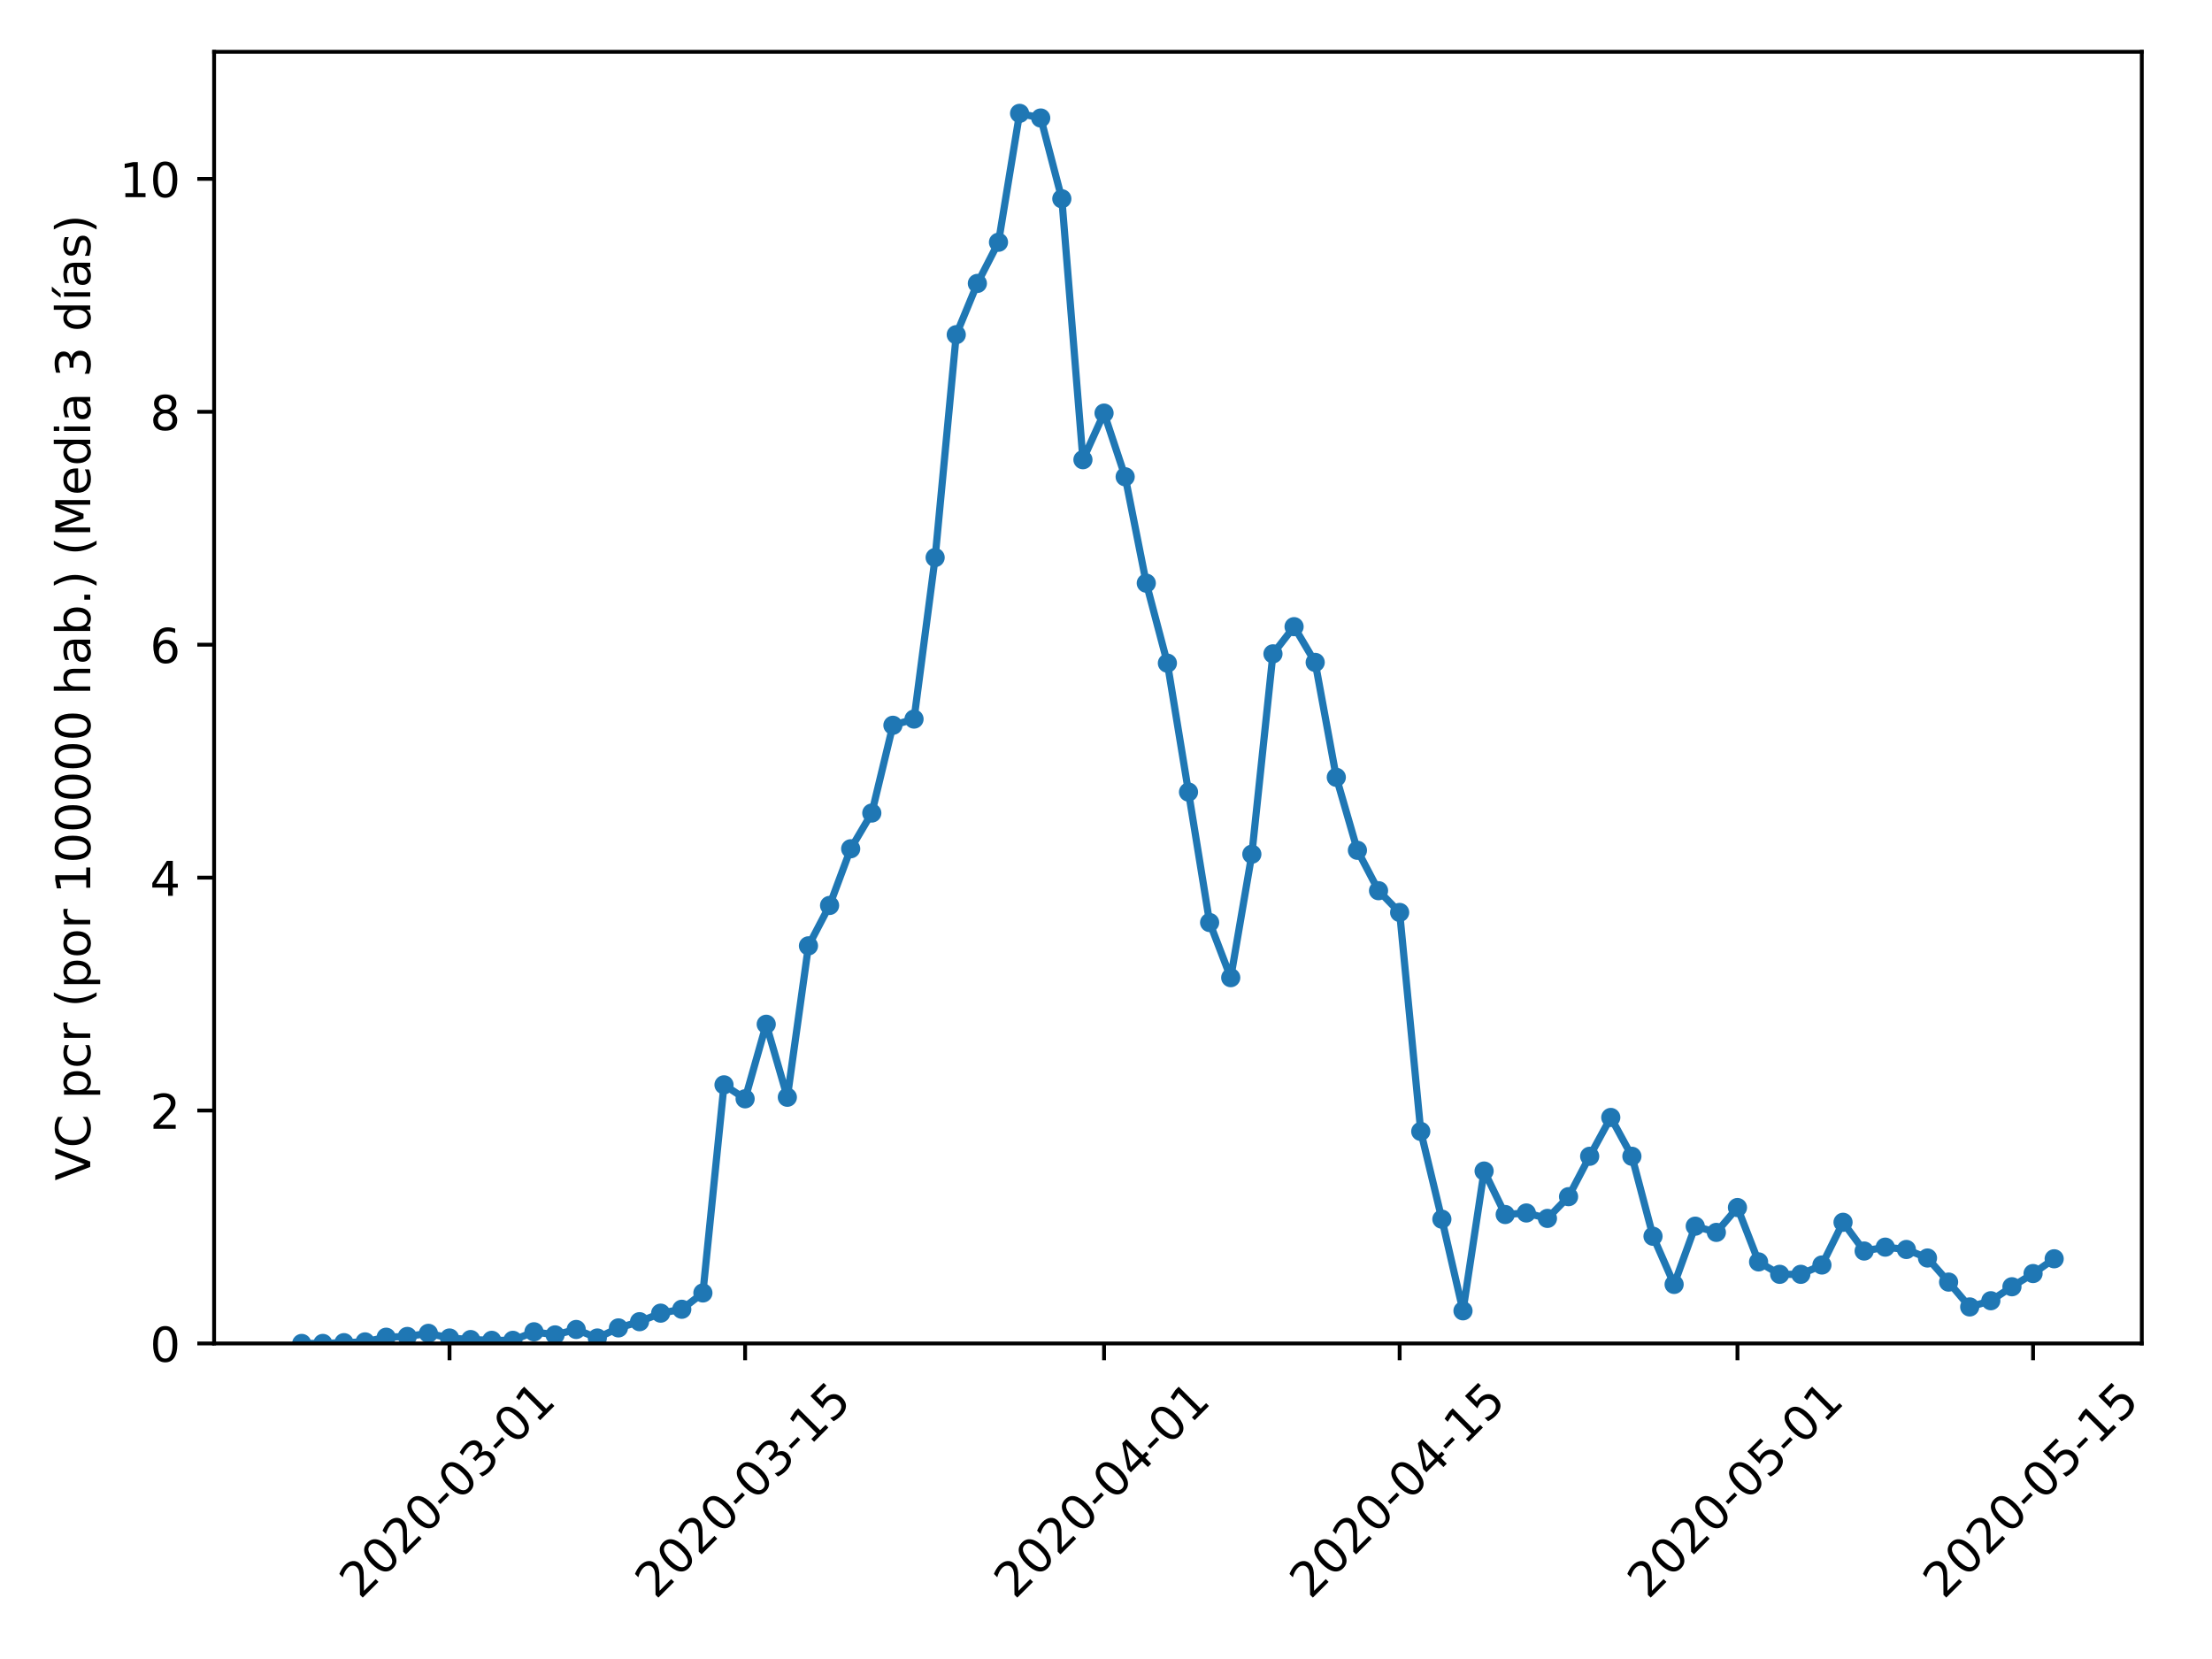<?xml version="1.0" encoding="utf-8" standalone="no"?>
<!DOCTYPE svg PUBLIC "-//W3C//DTD SVG 1.1//EN"
  "http://www.w3.org/Graphics/SVG/1.1/DTD/svg11.dtd">
<!-- Created with matplotlib (https://matplotlib.org/) -->
<svg height="345.6pt" version="1.1" viewBox="0 0 460.8 345.6" width="460.8pt" xmlns="http://www.w3.org/2000/svg" xmlns:xlink="http://www.w3.org/1999/xlink">
 <defs>
  <style type="text/css">
*{stroke-linecap:butt;stroke-linejoin:round;}
  </style>
 </defs>
 <g id="figure_1">
  <g id="patch_1">
   <path d="M 0 345.6 
L 460.8 345.6 
L 460.8 0 
L 0 0 
z
" style="fill:#ffffff;"/>
  </g>
  <g id="axes_1">
   <g id="patch_2">
    <path d="M 44.603 279.863 
L 446.176 279.863 
L 446.176 10.8 
L 44.603 10.8 
z
" style="fill:#ffffff;"/>
   </g>
   <g id="matplotlib.axis_1">
    <g id="xtick_1">
     <g id="line2d_1">
      <defs>
       <path d="M 0 0 
L 0 3.5 
" id="m2bad6f3a89" style="stroke:#000000;stroke-width:0.8;"/>
      </defs>
      <g>
       <use style="stroke:#000000;stroke-width:0.8;" x="93.645" xlink:href="#m2bad6f3a89" y="279.863"/>
      </g>
     </g>
     <g id="text_1">
      <!-- 2020-03-01 -->
      <defs>
       <path d="M 19.188 8.297 
L 53.609 8.297 
L 53.609 0 
L 7.328 0 
L 7.328 8.297 
Q 12.938 14.109 22.625 23.891 
Q 32.328 33.688 34.812 36.531 
Q 39.547 41.844 41.422 45.531 
Q 43.312 49.219 43.312 52.781 
Q 43.312 58.594 39.234 62.25 
Q 35.156 65.922 28.609 65.922 
Q 23.969 65.922 18.812 64.312 
Q 13.672 62.703 7.812 59.422 
L 7.812 69.391 
Q 13.766 71.781 18.938 73 
Q 24.125 74.219 28.422 74.219 
Q 39.75 74.219 46.484 68.547 
Q 53.219 62.891 53.219 53.422 
Q 53.219 48.922 51.531 44.891 
Q 49.859 40.875 45.406 35.406 
Q 44.188 33.984 37.641 27.219 
Q 31.109 20.453 19.188 8.297 
z
" id="DejaVuSans-50"/>
       <path d="M 31.781 66.406 
Q 24.172 66.406 20.328 58.906 
Q 16.5 51.422 16.5 36.375 
Q 16.5 21.391 20.328 13.891 
Q 24.172 6.391 31.781 6.391 
Q 39.453 6.391 43.281 13.891 
Q 47.125 21.391 47.125 36.375 
Q 47.125 51.422 43.281 58.906 
Q 39.453 66.406 31.781 66.406 
z
M 31.781 74.219 
Q 44.047 74.219 50.516 64.516 
Q 56.984 54.828 56.984 36.375 
Q 56.984 17.969 50.516 8.266 
Q 44.047 -1.422 31.781 -1.422 
Q 19.531 -1.422 13.062 8.266 
Q 6.594 17.969 6.594 36.375 
Q 6.594 54.828 13.062 64.516 
Q 19.531 74.219 31.781 74.219 
z
" id="DejaVuSans-48"/>
       <path d="M 4.891 31.391 
L 31.203 31.391 
L 31.203 23.391 
L 4.891 23.391 
z
" id="DejaVuSans-45"/>
       <path d="M 40.578 39.312 
Q 47.656 37.797 51.625 33 
Q 55.609 28.219 55.609 21.188 
Q 55.609 10.406 48.188 4.484 
Q 40.766 -1.422 27.094 -1.422 
Q 22.516 -1.422 17.656 -0.516 
Q 12.797 0.391 7.625 2.203 
L 7.625 11.719 
Q 11.719 9.328 16.594 8.109 
Q 21.484 6.891 26.812 6.891 
Q 36.078 6.891 40.938 10.547 
Q 45.797 14.203 45.797 21.188 
Q 45.797 27.641 41.281 31.266 
Q 36.766 34.906 28.719 34.906 
L 20.219 34.906 
L 20.219 43.016 
L 29.109 43.016 
Q 36.375 43.016 40.234 45.922 
Q 44.094 48.828 44.094 54.297 
Q 44.094 59.906 40.109 62.906 
Q 36.141 65.922 28.719 65.922 
Q 24.656 65.922 20.016 65.031 
Q 15.375 64.156 9.812 62.312 
L 9.812 71.094 
Q 15.438 72.656 20.344 73.438 
Q 25.25 74.219 29.594 74.219 
Q 40.828 74.219 47.359 69.109 
Q 53.906 64.016 53.906 55.328 
Q 53.906 49.266 50.438 45.094 
Q 46.969 40.922 40.578 39.312 
z
" id="DejaVuSans-51"/>
       <path d="M 12.406 8.297 
L 28.516 8.297 
L 28.516 63.922 
L 10.984 60.406 
L 10.984 69.391 
L 28.422 72.906 
L 38.281 72.906 
L 38.281 8.297 
L 54.391 8.297 
L 54.391 0 
L 12.406 0 
z
" id="DejaVuSans-49"/>
      </defs>
      <g transform="translate(75.049 333.329)rotate(-45)scale(0.1 -0.1)">
       <use xlink:href="#DejaVuSans-50"/>
       <use x="63.623" xlink:href="#DejaVuSans-48"/>
       <use x="127.246" xlink:href="#DejaVuSans-50"/>
       <use x="190.869" xlink:href="#DejaVuSans-48"/>
       <use x="254.492" xlink:href="#DejaVuSans-45"/>
       <use x="290.576" xlink:href="#DejaVuSans-48"/>
       <use x="354.199" xlink:href="#DejaVuSans-51"/>
       <use x="417.822" xlink:href="#DejaVuSans-45"/>
       <use x="453.906" xlink:href="#DejaVuSans-48"/>
       <use x="517.529" xlink:href="#DejaVuSans-49"/>
      </g>
     </g>
    </g>
    <g id="xtick_2">
     <g id="line2d_2">
      <g>
       <use style="stroke:#000000;stroke-width:0.8;" x="155.222" xlink:href="#m2bad6f3a89" y="279.863"/>
      </g>
     </g>
     <g id="text_2">
      <!-- 2020-03-15 -->
      <defs>
       <path d="M 10.797 72.906 
L 49.516 72.906 
L 49.516 64.594 
L 19.828 64.594 
L 19.828 46.734 
Q 21.969 47.469 24.109 47.828 
Q 26.266 48.188 28.422 48.188 
Q 40.625 48.188 47.75 41.5 
Q 54.891 34.812 54.891 23.391 
Q 54.891 11.625 47.562 5.094 
Q 40.234 -1.422 26.906 -1.422 
Q 22.312 -1.422 17.547 -0.641 
Q 12.797 0.141 7.719 1.703 
L 7.719 11.625 
Q 12.109 9.234 16.797 8.062 
Q 21.484 6.891 26.703 6.891 
Q 35.156 6.891 40.078 11.328 
Q 45.016 15.766 45.016 23.391 
Q 45.016 31 40.078 35.438 
Q 35.156 39.891 26.703 39.891 
Q 22.75 39.891 18.812 39.016 
Q 14.891 38.141 10.797 36.281 
z
" id="DejaVuSans-53"/>
      </defs>
      <g transform="translate(136.627 333.329)rotate(-45)scale(0.1 -0.1)">
       <use xlink:href="#DejaVuSans-50"/>
       <use x="63.623" xlink:href="#DejaVuSans-48"/>
       <use x="127.246" xlink:href="#DejaVuSans-50"/>
       <use x="190.869" xlink:href="#DejaVuSans-48"/>
       <use x="254.492" xlink:href="#DejaVuSans-45"/>
       <use x="290.576" xlink:href="#DejaVuSans-48"/>
       <use x="354.199" xlink:href="#DejaVuSans-51"/>
       <use x="417.822" xlink:href="#DejaVuSans-45"/>
       <use x="453.906" xlink:href="#DejaVuSans-49"/>
       <use x="517.529" xlink:href="#DejaVuSans-53"/>
      </g>
     </g>
    </g>
    <g id="xtick_3">
     <g id="line2d_3">
      <g>
       <use style="stroke:#000000;stroke-width:0.8;" x="229.995" xlink:href="#m2bad6f3a89" y="279.863"/>
      </g>
     </g>
     <g id="text_3">
      <!-- 2020-04-01 -->
      <defs>
       <path d="M 37.797 64.312 
L 12.891 25.391 
L 37.797 25.391 
z
M 35.203 72.906 
L 47.609 72.906 
L 47.609 25.391 
L 58.016 25.391 
L 58.016 17.188 
L 47.609 17.188 
L 47.609 0 
L 37.797 0 
L 37.797 17.188 
L 4.891 17.188 
L 4.891 26.703 
z
" id="DejaVuSans-52"/>
      </defs>
      <g transform="translate(211.399 333.329)rotate(-45)scale(0.1 -0.1)">
       <use xlink:href="#DejaVuSans-50"/>
       <use x="63.623" xlink:href="#DejaVuSans-48"/>
       <use x="127.246" xlink:href="#DejaVuSans-50"/>
       <use x="190.869" xlink:href="#DejaVuSans-48"/>
       <use x="254.492" xlink:href="#DejaVuSans-45"/>
       <use x="290.576" xlink:href="#DejaVuSans-48"/>
       <use x="354.199" xlink:href="#DejaVuSans-52"/>
       <use x="417.822" xlink:href="#DejaVuSans-45"/>
       <use x="453.906" xlink:href="#DejaVuSans-48"/>
       <use x="517.529" xlink:href="#DejaVuSans-49"/>
      </g>
     </g>
    </g>
    <g id="xtick_4">
     <g id="line2d_4">
      <g>
       <use style="stroke:#000000;stroke-width:0.8;" x="291.572" xlink:href="#m2bad6f3a89" y="279.863"/>
      </g>
     </g>
     <g id="text_4">
      <!-- 2020-04-15 -->
      <g transform="translate(272.977 333.329)rotate(-45)scale(0.1 -0.1)">
       <use xlink:href="#DejaVuSans-50"/>
       <use x="63.623" xlink:href="#DejaVuSans-48"/>
       <use x="127.246" xlink:href="#DejaVuSans-50"/>
       <use x="190.869" xlink:href="#DejaVuSans-48"/>
       <use x="254.492" xlink:href="#DejaVuSans-45"/>
       <use x="290.576" xlink:href="#DejaVuSans-48"/>
       <use x="354.199" xlink:href="#DejaVuSans-52"/>
       <use x="417.822" xlink:href="#DejaVuSans-45"/>
       <use x="453.906" xlink:href="#DejaVuSans-49"/>
       <use x="517.529" xlink:href="#DejaVuSans-53"/>
      </g>
     </g>
    </g>
    <g id="xtick_5">
     <g id="line2d_5">
      <g>
       <use style="stroke:#000000;stroke-width:0.8;" x="361.946" xlink:href="#m2bad6f3a89" y="279.863"/>
      </g>
     </g>
     <g id="text_5">
      <!-- 2020-05-01 -->
      <g transform="translate(343.351 333.329)rotate(-45)scale(0.1 -0.1)">
       <use xlink:href="#DejaVuSans-50"/>
       <use x="63.623" xlink:href="#DejaVuSans-48"/>
       <use x="127.246" xlink:href="#DejaVuSans-50"/>
       <use x="190.869" xlink:href="#DejaVuSans-48"/>
       <use x="254.492" xlink:href="#DejaVuSans-45"/>
       <use x="290.576" xlink:href="#DejaVuSans-48"/>
       <use x="354.199" xlink:href="#DejaVuSans-53"/>
       <use x="417.822" xlink:href="#DejaVuSans-45"/>
       <use x="453.906" xlink:href="#DejaVuSans-48"/>
       <use x="517.529" xlink:href="#DejaVuSans-49"/>
      </g>
     </g>
    </g>
    <g id="xtick_6">
     <g id="line2d_6">
      <g>
       <use style="stroke:#000000;stroke-width:0.8;" x="423.524" xlink:href="#m2bad6f3a89" y="279.863"/>
      </g>
     </g>
     <g id="text_6">
      <!-- 2020-05-15 -->
      <g transform="translate(404.928 333.329)rotate(-45)scale(0.1 -0.1)">
       <use xlink:href="#DejaVuSans-50"/>
       <use x="63.623" xlink:href="#DejaVuSans-48"/>
       <use x="127.246" xlink:href="#DejaVuSans-50"/>
       <use x="190.869" xlink:href="#DejaVuSans-48"/>
       <use x="254.492" xlink:href="#DejaVuSans-45"/>
       <use x="290.576" xlink:href="#DejaVuSans-48"/>
       <use x="354.199" xlink:href="#DejaVuSans-53"/>
       <use x="417.822" xlink:href="#DejaVuSans-45"/>
       <use x="453.906" xlink:href="#DejaVuSans-49"/>
       <use x="517.529" xlink:href="#DejaVuSans-53"/>
      </g>
     </g>
    </g>
   </g>
   <g id="matplotlib.axis_2">
    <g id="ytick_1">
     <g id="line2d_7">
      <defs>
       <path d="M 0 0 
L -3.5 0 
" id="mca175dd76b" style="stroke:#000000;stroke-width:0.8;"/>
      </defs>
      <g>
       <use style="stroke:#000000;stroke-width:0.8;" x="44.603" xlink:href="#mca175dd76b" y="279.863"/>
      </g>
     </g>
     <g id="text_7">
      <!-- 0 -->
      <g transform="translate(31.241 283.662)scale(0.1 -0.1)">
       <use xlink:href="#DejaVuSans-48"/>
      </g>
     </g>
    </g>
    <g id="ytick_2">
     <g id="line2d_8">
      <g>
       <use style="stroke:#000000;stroke-width:0.8;" x="44.603" xlink:href="#mca175dd76b" y="231.343"/>
      </g>
     </g>
     <g id="text_8">
      <!-- 2 -->
      <g transform="translate(31.241 235.142)scale(0.1 -0.1)">
       <use xlink:href="#DejaVuSans-50"/>
      </g>
     </g>
    </g>
    <g id="ytick_3">
     <g id="line2d_9">
      <g>
       <use style="stroke:#000000;stroke-width:0.8;" x="44.603" xlink:href="#mca175dd76b" y="182.823"/>
      </g>
     </g>
     <g id="text_9">
      <!-- 4 -->
      <g transform="translate(31.241 186.622)scale(0.1 -0.1)">
       <use xlink:href="#DejaVuSans-52"/>
      </g>
     </g>
    </g>
    <g id="ytick_4">
     <g id="line2d_10">
      <g>
       <use style="stroke:#000000;stroke-width:0.8;" x="44.603" xlink:href="#mca175dd76b" y="134.303"/>
      </g>
     </g>
     <g id="text_10">
      <!-- 6 -->
      <defs>
       <path d="M 33.016 40.375 
Q 26.375 40.375 22.484 35.828 
Q 18.609 31.297 18.609 23.391 
Q 18.609 15.531 22.484 10.953 
Q 26.375 6.391 33.016 6.391 
Q 39.656 6.391 43.531 10.953 
Q 47.406 15.531 47.406 23.391 
Q 47.406 31.297 43.531 35.828 
Q 39.656 40.375 33.016 40.375 
z
M 52.594 71.297 
L 52.594 62.312 
Q 48.875 64.062 45.094 64.984 
Q 41.312 65.922 37.594 65.922 
Q 27.828 65.922 22.672 59.328 
Q 17.531 52.734 16.797 39.406 
Q 19.672 43.656 24.016 45.922 
Q 28.375 48.188 33.594 48.188 
Q 44.578 48.188 50.953 41.516 
Q 57.328 34.859 57.328 23.391 
Q 57.328 12.156 50.688 5.359 
Q 44.047 -1.422 33.016 -1.422 
Q 20.359 -1.422 13.672 8.266 
Q 6.984 17.969 6.984 36.375 
Q 6.984 53.656 15.188 63.938 
Q 23.391 74.219 37.203 74.219 
Q 40.922 74.219 44.703 73.484 
Q 48.484 72.75 52.594 71.297 
z
" id="DejaVuSans-54"/>
      </defs>
      <g transform="translate(31.241 138.103)scale(0.1 -0.1)">
       <use xlink:href="#DejaVuSans-54"/>
      </g>
     </g>
    </g>
    <g id="ytick_5">
     <g id="line2d_11">
      <g>
       <use style="stroke:#000000;stroke-width:0.8;" x="44.603" xlink:href="#mca175dd76b" y="85.784"/>
      </g>
     </g>
     <g id="text_11">
      <!-- 8 -->
      <defs>
       <path d="M 31.781 34.625 
Q 24.75 34.625 20.719 30.859 
Q 16.703 27.094 16.703 20.516 
Q 16.703 13.922 20.719 10.156 
Q 24.75 6.391 31.781 6.391 
Q 38.812 6.391 42.859 10.172 
Q 46.922 13.969 46.922 20.516 
Q 46.922 27.094 42.891 30.859 
Q 38.875 34.625 31.781 34.625 
z
M 21.922 38.812 
Q 15.578 40.375 12.031 44.719 
Q 8.5 49.078 8.5 55.328 
Q 8.5 64.062 14.719 69.141 
Q 20.953 74.219 31.781 74.219 
Q 42.672 74.219 48.875 69.141 
Q 55.078 64.062 55.078 55.328 
Q 55.078 49.078 51.531 44.719 
Q 48 40.375 41.703 38.812 
Q 48.828 37.156 52.797 32.312 
Q 56.781 27.484 56.781 20.516 
Q 56.781 9.906 50.312 4.234 
Q 43.844 -1.422 31.781 -1.422 
Q 19.734 -1.422 13.25 4.234 
Q 6.781 9.906 6.781 20.516 
Q 6.781 27.484 10.781 32.312 
Q 14.797 37.156 21.922 38.812 
z
M 18.312 54.391 
Q 18.312 48.734 21.844 45.562 
Q 25.391 42.391 31.781 42.391 
Q 38.141 42.391 41.719 45.562 
Q 45.312 48.734 45.312 54.391 
Q 45.312 60.062 41.719 63.234 
Q 38.141 66.406 31.781 66.406 
Q 25.391 66.406 21.844 63.234 
Q 18.312 60.062 18.312 54.391 
z
" id="DejaVuSans-56"/>
      </defs>
      <g transform="translate(31.241 89.583)scale(0.1 -0.1)">
       <use xlink:href="#DejaVuSans-56"/>
      </g>
     </g>
    </g>
    <g id="ytick_6">
     <g id="line2d_12">
      <g>
       <use style="stroke:#000000;stroke-width:0.8;" x="44.603" xlink:href="#mca175dd76b" y="37.264"/>
      </g>
     </g>
     <g id="text_12">
      <!-- 10 -->
      <g transform="translate(24.878 41.063)scale(0.1 -0.1)">
       <use xlink:href="#DejaVuSans-49"/>
       <use x="63.623" xlink:href="#DejaVuSans-48"/>
      </g>
     </g>
    </g>
    <g id="text_13">
     <!-- VC pcr (por 100000 hab.) (Media 3 días) -->
     <defs>
      <path d="M 28.609 0 
L 0.781 72.906 
L 11.078 72.906 
L 34.188 11.531 
L 57.328 72.906 
L 67.578 72.906 
L 39.797 0 
z
" id="DejaVuSans-86"/>
      <path d="M 64.406 67.281 
L 64.406 56.891 
Q 59.422 61.531 53.781 63.812 
Q 48.141 66.109 41.797 66.109 
Q 29.297 66.109 22.656 58.469 
Q 16.016 50.828 16.016 36.375 
Q 16.016 21.969 22.656 14.328 
Q 29.297 6.688 41.797 6.688 
Q 48.141 6.688 53.781 8.984 
Q 59.422 11.281 64.406 15.922 
L 64.406 5.609 
Q 59.234 2.094 53.438 0.328 
Q 47.656 -1.422 41.219 -1.422 
Q 24.656 -1.422 15.125 8.703 
Q 5.609 18.844 5.609 36.375 
Q 5.609 53.953 15.125 64.078 
Q 24.656 74.219 41.219 74.219 
Q 47.75 74.219 53.531 72.484 
Q 59.328 70.75 64.406 67.281 
z
" id="DejaVuSans-67"/>
      <path id="DejaVuSans-32"/>
      <path d="M 18.109 8.203 
L 18.109 -20.797 
L 9.078 -20.797 
L 9.078 54.688 
L 18.109 54.688 
L 18.109 46.391 
Q 20.953 51.266 25.266 53.625 
Q 29.594 56 35.594 56 
Q 45.562 56 51.781 48.094 
Q 58.016 40.188 58.016 27.297 
Q 58.016 14.406 51.781 6.484 
Q 45.562 -1.422 35.594 -1.422 
Q 29.594 -1.422 25.266 0.953 
Q 20.953 3.328 18.109 8.203 
z
M 48.688 27.297 
Q 48.688 37.203 44.609 42.844 
Q 40.531 48.484 33.406 48.484 
Q 26.266 48.484 22.188 42.844 
Q 18.109 37.203 18.109 27.297 
Q 18.109 17.391 22.188 11.75 
Q 26.266 6.109 33.406 6.109 
Q 40.531 6.109 44.609 11.75 
Q 48.688 17.391 48.688 27.297 
z
" id="DejaVuSans-112"/>
      <path d="M 48.781 52.594 
L 48.781 44.188 
Q 44.969 46.297 41.141 47.344 
Q 37.312 48.391 33.406 48.391 
Q 24.656 48.391 19.812 42.844 
Q 14.984 37.312 14.984 27.297 
Q 14.984 17.281 19.812 11.734 
Q 24.656 6.203 33.406 6.203 
Q 37.312 6.203 41.141 7.25 
Q 44.969 8.297 48.781 10.406 
L 48.781 2.094 
Q 45.016 0.344 40.984 -0.531 
Q 36.969 -1.422 32.422 -1.422 
Q 20.062 -1.422 12.781 6.344 
Q 5.516 14.109 5.516 27.297 
Q 5.516 40.672 12.859 48.328 
Q 20.219 56 33.016 56 
Q 37.156 56 41.109 55.141 
Q 45.062 54.297 48.781 52.594 
z
" id="DejaVuSans-99"/>
      <path d="M 41.109 46.297 
Q 39.594 47.172 37.812 47.578 
Q 36.031 48 33.891 48 
Q 26.266 48 22.188 43.047 
Q 18.109 38.094 18.109 28.812 
L 18.109 0 
L 9.078 0 
L 9.078 54.688 
L 18.109 54.688 
L 18.109 46.188 
Q 20.953 51.172 25.484 53.578 
Q 30.031 56 36.531 56 
Q 37.453 56 38.578 55.875 
Q 39.703 55.766 41.062 55.516 
z
" id="DejaVuSans-114"/>
      <path d="M 31 75.875 
Q 24.469 64.656 21.281 53.656 
Q 18.109 42.672 18.109 31.391 
Q 18.109 20.125 21.312 9.062 
Q 24.516 -2 31 -13.188 
L 23.188 -13.188 
Q 15.875 -1.703 12.234 9.375 
Q 8.594 20.453 8.594 31.391 
Q 8.594 42.281 12.203 53.312 
Q 15.828 64.359 23.188 75.875 
z
" id="DejaVuSans-40"/>
      <path d="M 30.609 48.391 
Q 23.391 48.391 19.188 42.75 
Q 14.984 37.109 14.984 27.297 
Q 14.984 17.484 19.156 11.844 
Q 23.344 6.203 30.609 6.203 
Q 37.797 6.203 41.984 11.859 
Q 46.188 17.531 46.188 27.297 
Q 46.188 37.016 41.984 42.703 
Q 37.797 48.391 30.609 48.391 
z
M 30.609 56 
Q 42.328 56 49.016 48.375 
Q 55.719 40.766 55.719 27.297 
Q 55.719 13.875 49.016 6.219 
Q 42.328 -1.422 30.609 -1.422 
Q 18.844 -1.422 12.172 6.219 
Q 5.516 13.875 5.516 27.297 
Q 5.516 40.766 12.172 48.375 
Q 18.844 56 30.609 56 
z
" id="DejaVuSans-111"/>
      <path d="M 54.891 33.016 
L 54.891 0 
L 45.906 0 
L 45.906 32.719 
Q 45.906 40.484 42.875 44.328 
Q 39.844 48.188 33.797 48.188 
Q 26.516 48.188 22.312 43.547 
Q 18.109 38.922 18.109 30.906 
L 18.109 0 
L 9.078 0 
L 9.078 75.984 
L 18.109 75.984 
L 18.109 46.188 
Q 21.344 51.125 25.703 53.562 
Q 30.078 56 35.797 56 
Q 45.219 56 50.047 50.172 
Q 54.891 44.344 54.891 33.016 
z
" id="DejaVuSans-104"/>
      <path d="M 34.281 27.484 
Q 23.391 27.484 19.188 25 
Q 14.984 22.516 14.984 16.5 
Q 14.984 11.719 18.141 8.906 
Q 21.297 6.109 26.703 6.109 
Q 34.188 6.109 38.703 11.406 
Q 43.219 16.703 43.219 25.484 
L 43.219 27.484 
z
M 52.203 31.203 
L 52.203 0 
L 43.219 0 
L 43.219 8.297 
Q 40.141 3.328 35.547 0.953 
Q 30.953 -1.422 24.312 -1.422 
Q 15.922 -1.422 10.953 3.297 
Q 6 8.016 6 15.922 
Q 6 25.141 12.172 29.828 
Q 18.359 34.516 30.609 34.516 
L 43.219 34.516 
L 43.219 35.406 
Q 43.219 41.609 39.141 45 
Q 35.062 48.391 27.688 48.391 
Q 23 48.391 18.547 47.266 
Q 14.109 46.141 10.016 43.891 
L 10.016 52.203 
Q 14.938 54.109 19.578 55.047 
Q 24.219 56 28.609 56 
Q 40.484 56 46.344 49.844 
Q 52.203 43.703 52.203 31.203 
z
" id="DejaVuSans-97"/>
      <path d="M 48.688 27.297 
Q 48.688 37.203 44.609 42.844 
Q 40.531 48.484 33.406 48.484 
Q 26.266 48.484 22.188 42.844 
Q 18.109 37.203 18.109 27.297 
Q 18.109 17.391 22.188 11.75 
Q 26.266 6.109 33.406 6.109 
Q 40.531 6.109 44.609 11.75 
Q 48.688 17.391 48.688 27.297 
z
M 18.109 46.391 
Q 20.953 51.266 25.266 53.625 
Q 29.594 56 35.594 56 
Q 45.562 56 51.781 48.094 
Q 58.016 40.188 58.016 27.297 
Q 58.016 14.406 51.781 6.484 
Q 45.562 -1.422 35.594 -1.422 
Q 29.594 -1.422 25.266 0.953 
Q 20.953 3.328 18.109 8.203 
L 18.109 0 
L 9.078 0 
L 9.078 75.984 
L 18.109 75.984 
z
" id="DejaVuSans-98"/>
      <path d="M 10.688 12.406 
L 21 12.406 
L 21 0 
L 10.688 0 
z
" id="DejaVuSans-46"/>
      <path d="M 8.016 75.875 
L 15.828 75.875 
Q 23.141 64.359 26.781 53.312 
Q 30.422 42.281 30.422 31.391 
Q 30.422 20.453 26.781 9.375 
Q 23.141 -1.703 15.828 -13.188 
L 8.016 -13.188 
Q 14.5 -2 17.703 9.062 
Q 20.906 20.125 20.906 31.391 
Q 20.906 42.672 17.703 53.656 
Q 14.5 64.656 8.016 75.875 
z
" id="DejaVuSans-41"/>
      <path d="M 9.812 72.906 
L 24.516 72.906 
L 43.109 23.297 
L 61.812 72.906 
L 76.516 72.906 
L 76.516 0 
L 66.891 0 
L 66.891 64.016 
L 48.094 14.016 
L 38.188 14.016 
L 19.391 64.016 
L 19.391 0 
L 9.812 0 
z
" id="DejaVuSans-77"/>
      <path d="M 56.203 29.594 
L 56.203 25.203 
L 14.891 25.203 
Q 15.484 15.922 20.484 11.062 
Q 25.484 6.203 34.422 6.203 
Q 39.594 6.203 44.453 7.469 
Q 49.312 8.734 54.109 11.281 
L 54.109 2.781 
Q 49.266 0.734 44.188 -0.344 
Q 39.109 -1.422 33.891 -1.422 
Q 20.797 -1.422 13.156 6.188 
Q 5.516 13.812 5.516 26.812 
Q 5.516 40.234 12.766 48.109 
Q 20.016 56 32.328 56 
Q 43.359 56 49.781 48.891 
Q 56.203 41.797 56.203 29.594 
z
M 47.219 32.234 
Q 47.125 39.594 43.094 43.984 
Q 39.062 48.391 32.422 48.391 
Q 24.906 48.391 20.391 44.141 
Q 15.875 39.891 15.188 32.172 
z
" id="DejaVuSans-101"/>
      <path d="M 45.406 46.391 
L 45.406 75.984 
L 54.391 75.984 
L 54.391 0 
L 45.406 0 
L 45.406 8.203 
Q 42.578 3.328 38.25 0.953 
Q 33.938 -1.422 27.875 -1.422 
Q 17.969 -1.422 11.734 6.484 
Q 5.516 14.406 5.516 27.297 
Q 5.516 40.188 11.734 48.094 
Q 17.969 56 27.875 56 
Q 33.938 56 38.25 53.625 
Q 42.578 51.266 45.406 46.391 
z
M 14.797 27.297 
Q 14.797 17.391 18.875 11.75 
Q 22.953 6.109 30.078 6.109 
Q 37.203 6.109 41.297 11.75 
Q 45.406 17.391 45.406 27.297 
Q 45.406 37.203 41.297 42.844 
Q 37.203 48.484 30.078 48.484 
Q 22.953 48.484 18.875 42.844 
Q 14.797 37.203 14.797 27.297 
z
" id="DejaVuSans-100"/>
      <path d="M 9.422 54.688 
L 18.406 54.688 
L 18.406 0 
L 9.422 0 
z
M 9.422 75.984 
L 18.406 75.984 
L 18.406 64.594 
L 9.422 64.594 
z
" id="DejaVuSans-105"/>
      <path d="M 20.656 79.984 
L 30.375 79.984 
L 14.469 61.625 
L 6.984 61.625 
z
M 9.422 54.688 
L 18.406 54.688 
L 18.406 0 
L 9.422 0 
z
M 13.922 56 
z
" id="DejaVuSans-237"/>
      <path d="M 44.281 53.078 
L 44.281 44.578 
Q 40.484 46.531 36.375 47.5 
Q 32.281 48.484 27.875 48.484 
Q 21.188 48.484 17.844 46.438 
Q 14.5 44.391 14.5 40.281 
Q 14.5 37.156 16.891 35.375 
Q 19.281 33.594 26.516 31.984 
L 29.594 31.297 
Q 39.156 29.25 43.188 25.516 
Q 47.219 21.781 47.219 15.094 
Q 47.219 7.469 41.188 3.016 
Q 35.156 -1.422 24.609 -1.422 
Q 20.219 -1.422 15.453 -0.562 
Q 10.688 0.297 5.422 2 
L 5.422 11.281 
Q 10.406 8.688 15.234 7.391 
Q 20.062 6.109 24.812 6.109 
Q 31.156 6.109 34.562 8.281 
Q 37.984 10.453 37.984 14.406 
Q 37.984 18.062 35.516 20.016 
Q 33.062 21.969 24.703 23.781 
L 21.578 24.516 
Q 13.234 26.266 9.516 29.906 
Q 5.812 33.547 5.812 39.891 
Q 5.812 47.609 11.281 51.797 
Q 16.75 56 26.812 56 
Q 31.781 56 36.172 55.266 
Q 40.578 54.547 44.281 53.078 
z
" id="DejaVuSans-115"/>
     </defs>
     <g transform="translate(18.798 245.952)rotate(-90)scale(0.1 -0.1)">
      <use xlink:href="#DejaVuSans-86"/>
      <use x="68.408" xlink:href="#DejaVuSans-67"/>
      <use x="138.232" xlink:href="#DejaVuSans-32"/>
      <use x="170.02" xlink:href="#DejaVuSans-112"/>
      <use x="233.496" xlink:href="#DejaVuSans-99"/>
      <use x="288.477" xlink:href="#DejaVuSans-114"/>
      <use x="329.59" xlink:href="#DejaVuSans-32"/>
      <use x="361.377" xlink:href="#DejaVuSans-40"/>
      <use x="400.391" xlink:href="#DejaVuSans-112"/>
      <use x="463.867" xlink:href="#DejaVuSans-111"/>
      <use x="525.049" xlink:href="#DejaVuSans-114"/>
      <use x="566.162" xlink:href="#DejaVuSans-32"/>
      <use x="597.949" xlink:href="#DejaVuSans-49"/>
      <use x="661.572" xlink:href="#DejaVuSans-48"/>
      <use x="725.195" xlink:href="#DejaVuSans-48"/>
      <use x="788.818" xlink:href="#DejaVuSans-48"/>
      <use x="852.441" xlink:href="#DejaVuSans-48"/>
      <use x="916.064" xlink:href="#DejaVuSans-48"/>
      <use x="979.688" xlink:href="#DejaVuSans-32"/>
      <use x="1011.475" xlink:href="#DejaVuSans-104"/>
      <use x="1074.854" xlink:href="#DejaVuSans-97"/>
      <use x="1136.133" xlink:href="#DejaVuSans-98"/>
      <use x="1199.609" xlink:href="#DejaVuSans-46"/>
      <use x="1231.396" xlink:href="#DejaVuSans-41"/>
      <use x="1270.41" xlink:href="#DejaVuSans-32"/>
      <use x="1302.197" xlink:href="#DejaVuSans-40"/>
      <use x="1341.211" xlink:href="#DejaVuSans-77"/>
      <use x="1427.49" xlink:href="#DejaVuSans-101"/>
      <use x="1489.014" xlink:href="#DejaVuSans-100"/>
      <use x="1552.49" xlink:href="#DejaVuSans-105"/>
      <use x="1580.273" xlink:href="#DejaVuSans-97"/>
      <use x="1641.553" xlink:href="#DejaVuSans-32"/>
      <use x="1673.34" xlink:href="#DejaVuSans-51"/>
      <use x="1736.963" xlink:href="#DejaVuSans-32"/>
      <use x="1768.75" xlink:href="#DejaVuSans-100"/>
      <use x="1832.227" xlink:href="#DejaVuSans-237"/>
      <use x="1860.01" xlink:href="#DejaVuSans-97"/>
      <use x="1921.289" xlink:href="#DejaVuSans-115"/>
      <use x="1973.389" xlink:href="#DejaVuSans-41"/>
     </g>
    </g>
   </g>
   <g id="line2d_13">
    <path clip-path="url(#pd850887def)" d="M 62.856 279.863 
L 67.255 279.863 
L 71.653 279.701 
L 76.052 279.539 
L 80.45 278.568 
L 84.848 278.407 
L 89.247 277.76 
L 93.645 278.73 
L 98.043 279.054 
L 102.442 279.215 
L 106.84 279.215 
L 111.239 277.436 
L 115.637 278.083 
L 120.035 276.951 
L 124.434 278.73 
L 128.832 276.627 
L 133.231 275.333 
L 137.629 273.553 
L 142.027 272.745 
L 146.426 269.347 
L 150.824 225.992 
L 155.222 228.904 
L 159.621 213.373 
L 164.019 228.58 
L 168.418 197.034 
L 172.816 188.622 
L 177.214 176.813 
L 181.613 169.371 
L 186.011 151.09 
L 190.41 149.796 
L 194.808 116.147 
L 199.206 69.718 
L 203.605 59.041 
L 208.003 50.467 
L 212.401 23.613 
L 216.8 24.583 
L 221.198 41.408 
L 225.597 95.764 
L 229.995 86.057 
L 234.393 99.323 
L 238.792 121.486 
L 243.19 138.149 
L 247.589 165.003 
L 251.987 192.181 
L 256.385 203.667 
L 260.784 177.945 
L 265.182 136.207 
L 269.58 130.545 
L 273.979 137.987 
L 278.377 161.929 
L 282.776 177.136 
L 287.174 185.548 
L 291.572 190.078 
L 295.971 235.698 
L 300.369 253.979 
L 304.767 273.068 
L 309.166 243.949 
L 313.564 253.008 
L 317.963 252.685 
L 322.361 253.817 
L 326.759 249.287 
L 331.158 240.875 
L 335.556 232.786 
L 339.955 240.875 
L 344.353 257.538 
L 348.751 267.568 
L 353.15 255.435 
L 357.548 256.729 
L 361.946 251.552 
L 366.345 262.876 
L 370.743 265.465 
L 375.142 265.465 
L 379.54 263.523 
L 383.938 254.626 
L 388.337 260.611 
L 392.735 259.803 
L 397.134 260.288 
L 401.532 262.067 
L 405.93 267.082 
L 410.329 272.259 
L 414.727 270.965 
L 419.125 268.053 
L 423.524 265.303 
L 427.922 262.229 
" style="fill:none;stroke:#1f77b4;stroke-linecap:square;stroke-width:1.5;"/>
    <defs>
     <path d="M 0 1.5 
C 0.398 1.5 0.779 1.342 1.061 1.061 
C 1.342 0.779 1.5 0.398 1.5 0 
C 1.5 -0.398 1.342 -0.779 1.061 -1.061 
C 0.779 -1.342 0.398 -1.5 0 -1.5 
C -0.398 -1.5 -0.779 -1.342 -1.061 -1.061 
C -1.342 -0.779 -1.5 -0.398 -1.5 0 
C -1.5 0.398 -1.342 0.779 -1.061 1.061 
C -0.779 1.342 -0.398 1.5 0 1.5 
z
" id="m7ecb59eb03" style="stroke:#1f77b4;"/>
    </defs>
    <g clip-path="url(#pd850887def)">
     <use style="fill:#1f77b4;stroke:#1f77b4;" x="62.856" xlink:href="#m7ecb59eb03" y="279.863"/>
     <use style="fill:#1f77b4;stroke:#1f77b4;" x="67.255" xlink:href="#m7ecb59eb03" y="279.863"/>
     <use style="fill:#1f77b4;stroke:#1f77b4;" x="71.653" xlink:href="#m7ecb59eb03" y="279.701"/>
     <use style="fill:#1f77b4;stroke:#1f77b4;" x="76.052" xlink:href="#m7ecb59eb03" y="279.539"/>
     <use style="fill:#1f77b4;stroke:#1f77b4;" x="80.45" xlink:href="#m7ecb59eb03" y="278.568"/>
     <use style="fill:#1f77b4;stroke:#1f77b4;" x="84.848" xlink:href="#m7ecb59eb03" y="278.407"/>
     <use style="fill:#1f77b4;stroke:#1f77b4;" x="89.247" xlink:href="#m7ecb59eb03" y="277.76"/>
     <use style="fill:#1f77b4;stroke:#1f77b4;" x="93.645" xlink:href="#m7ecb59eb03" y="278.73"/>
     <use style="fill:#1f77b4;stroke:#1f77b4;" x="98.043" xlink:href="#m7ecb59eb03" y="279.054"/>
     <use style="fill:#1f77b4;stroke:#1f77b4;" x="102.442" xlink:href="#m7ecb59eb03" y="279.215"/>
     <use style="fill:#1f77b4;stroke:#1f77b4;" x="106.84" xlink:href="#m7ecb59eb03" y="279.215"/>
     <use style="fill:#1f77b4;stroke:#1f77b4;" x="111.239" xlink:href="#m7ecb59eb03" y="277.436"/>
     <use style="fill:#1f77b4;stroke:#1f77b4;" x="115.637" xlink:href="#m7ecb59eb03" y="278.083"/>
     <use style="fill:#1f77b4;stroke:#1f77b4;" x="120.035" xlink:href="#m7ecb59eb03" y="276.951"/>
     <use style="fill:#1f77b4;stroke:#1f77b4;" x="124.434" xlink:href="#m7ecb59eb03" y="278.73"/>
     <use style="fill:#1f77b4;stroke:#1f77b4;" x="128.832" xlink:href="#m7ecb59eb03" y="276.627"/>
     <use style="fill:#1f77b4;stroke:#1f77b4;" x="133.231" xlink:href="#m7ecb59eb03" y="275.333"/>
     <use style="fill:#1f77b4;stroke:#1f77b4;" x="137.629" xlink:href="#m7ecb59eb03" y="273.553"/>
     <use style="fill:#1f77b4;stroke:#1f77b4;" x="142.027" xlink:href="#m7ecb59eb03" y="272.745"/>
     <use style="fill:#1f77b4;stroke:#1f77b4;" x="146.426" xlink:href="#m7ecb59eb03" y="269.347"/>
     <use style="fill:#1f77b4;stroke:#1f77b4;" x="150.824" xlink:href="#m7ecb59eb03" y="225.992"/>
     <use style="fill:#1f77b4;stroke:#1f77b4;" x="155.222" xlink:href="#m7ecb59eb03" y="228.904"/>
     <use style="fill:#1f77b4;stroke:#1f77b4;" x="159.621" xlink:href="#m7ecb59eb03" y="213.373"/>
     <use style="fill:#1f77b4;stroke:#1f77b4;" x="164.019" xlink:href="#m7ecb59eb03" y="228.58"/>
     <use style="fill:#1f77b4;stroke:#1f77b4;" x="168.418" xlink:href="#m7ecb59eb03" y="197.034"/>
     <use style="fill:#1f77b4;stroke:#1f77b4;" x="172.816" xlink:href="#m7ecb59eb03" y="188.622"/>
     <use style="fill:#1f77b4;stroke:#1f77b4;" x="177.214" xlink:href="#m7ecb59eb03" y="176.813"/>
     <use style="fill:#1f77b4;stroke:#1f77b4;" x="181.613" xlink:href="#m7ecb59eb03" y="169.371"/>
     <use style="fill:#1f77b4;stroke:#1f77b4;" x="186.011" xlink:href="#m7ecb59eb03" y="151.09"/>
     <use style="fill:#1f77b4;stroke:#1f77b4;" x="190.41" xlink:href="#m7ecb59eb03" y="149.796"/>
     <use style="fill:#1f77b4;stroke:#1f77b4;" x="194.808" xlink:href="#m7ecb59eb03" y="116.147"/>
     <use style="fill:#1f77b4;stroke:#1f77b4;" x="199.206" xlink:href="#m7ecb59eb03" y="69.718"/>
     <use style="fill:#1f77b4;stroke:#1f77b4;" x="203.605" xlink:href="#m7ecb59eb03" y="59.041"/>
     <use style="fill:#1f77b4;stroke:#1f77b4;" x="208.003" xlink:href="#m7ecb59eb03" y="50.467"/>
     <use style="fill:#1f77b4;stroke:#1f77b4;" x="212.401" xlink:href="#m7ecb59eb03" y="23.613"/>
     <use style="fill:#1f77b4;stroke:#1f77b4;" x="216.8" xlink:href="#m7ecb59eb03" y="24.583"/>
     <use style="fill:#1f77b4;stroke:#1f77b4;" x="221.198" xlink:href="#m7ecb59eb03" y="41.408"/>
     <use style="fill:#1f77b4;stroke:#1f77b4;" x="225.597" xlink:href="#m7ecb59eb03" y="95.764"/>
     <use style="fill:#1f77b4;stroke:#1f77b4;" x="229.995" xlink:href="#m7ecb59eb03" y="86.057"/>
     <use style="fill:#1f77b4;stroke:#1f77b4;" x="234.393" xlink:href="#m7ecb59eb03" y="99.323"/>
     <use style="fill:#1f77b4;stroke:#1f77b4;" x="238.792" xlink:href="#m7ecb59eb03" y="121.486"/>
     <use style="fill:#1f77b4;stroke:#1f77b4;" x="243.19" xlink:href="#m7ecb59eb03" y="138.149"/>
     <use style="fill:#1f77b4;stroke:#1f77b4;" x="247.589" xlink:href="#m7ecb59eb03" y="165.003"/>
     <use style="fill:#1f77b4;stroke:#1f77b4;" x="251.987" xlink:href="#m7ecb59eb03" y="192.181"/>
     <use style="fill:#1f77b4;stroke:#1f77b4;" x="256.385" xlink:href="#m7ecb59eb03" y="203.667"/>
     <use style="fill:#1f77b4;stroke:#1f77b4;" x="260.784" xlink:href="#m7ecb59eb03" y="177.945"/>
     <use style="fill:#1f77b4;stroke:#1f77b4;" x="265.182" xlink:href="#m7ecb59eb03" y="136.207"/>
     <use style="fill:#1f77b4;stroke:#1f77b4;" x="269.58" xlink:href="#m7ecb59eb03" y="130.545"/>
     <use style="fill:#1f77b4;stroke:#1f77b4;" x="273.979" xlink:href="#m7ecb59eb03" y="137.987"/>
     <use style="fill:#1f77b4;stroke:#1f77b4;" x="278.377" xlink:href="#m7ecb59eb03" y="161.929"/>
     <use style="fill:#1f77b4;stroke:#1f77b4;" x="282.776" xlink:href="#m7ecb59eb03" y="177.136"/>
     <use style="fill:#1f77b4;stroke:#1f77b4;" x="287.174" xlink:href="#m7ecb59eb03" y="185.548"/>
     <use style="fill:#1f77b4;stroke:#1f77b4;" x="291.572" xlink:href="#m7ecb59eb03" y="190.078"/>
     <use style="fill:#1f77b4;stroke:#1f77b4;" x="295.971" xlink:href="#m7ecb59eb03" y="235.698"/>
     <use style="fill:#1f77b4;stroke:#1f77b4;" x="300.369" xlink:href="#m7ecb59eb03" y="253.979"/>
     <use style="fill:#1f77b4;stroke:#1f77b4;" x="304.767" xlink:href="#m7ecb59eb03" y="273.068"/>
     <use style="fill:#1f77b4;stroke:#1f77b4;" x="309.166" xlink:href="#m7ecb59eb03" y="243.949"/>
     <use style="fill:#1f77b4;stroke:#1f77b4;" x="313.564" xlink:href="#m7ecb59eb03" y="253.008"/>
     <use style="fill:#1f77b4;stroke:#1f77b4;" x="317.963" xlink:href="#m7ecb59eb03" y="252.685"/>
     <use style="fill:#1f77b4;stroke:#1f77b4;" x="322.361" xlink:href="#m7ecb59eb03" y="253.817"/>
     <use style="fill:#1f77b4;stroke:#1f77b4;" x="326.759" xlink:href="#m7ecb59eb03" y="249.287"/>
     <use style="fill:#1f77b4;stroke:#1f77b4;" x="331.158" xlink:href="#m7ecb59eb03" y="240.875"/>
     <use style="fill:#1f77b4;stroke:#1f77b4;" x="335.556" xlink:href="#m7ecb59eb03" y="232.786"/>
     <use style="fill:#1f77b4;stroke:#1f77b4;" x="339.955" xlink:href="#m7ecb59eb03" y="240.875"/>
     <use style="fill:#1f77b4;stroke:#1f77b4;" x="344.353" xlink:href="#m7ecb59eb03" y="257.538"/>
     <use style="fill:#1f77b4;stroke:#1f77b4;" x="348.751" xlink:href="#m7ecb59eb03" y="267.568"/>
     <use style="fill:#1f77b4;stroke:#1f77b4;" x="353.15" xlink:href="#m7ecb59eb03" y="255.435"/>
     <use style="fill:#1f77b4;stroke:#1f77b4;" x="357.548" xlink:href="#m7ecb59eb03" y="256.729"/>
     <use style="fill:#1f77b4;stroke:#1f77b4;" x="361.946" xlink:href="#m7ecb59eb03" y="251.552"/>
     <use style="fill:#1f77b4;stroke:#1f77b4;" x="366.345" xlink:href="#m7ecb59eb03" y="262.876"/>
     <use style="fill:#1f77b4;stroke:#1f77b4;" x="370.743" xlink:href="#m7ecb59eb03" y="265.465"/>
     <use style="fill:#1f77b4;stroke:#1f77b4;" x="375.142" xlink:href="#m7ecb59eb03" y="265.465"/>
     <use style="fill:#1f77b4;stroke:#1f77b4;" x="379.54" xlink:href="#m7ecb59eb03" y="263.523"/>
     <use style="fill:#1f77b4;stroke:#1f77b4;" x="383.938" xlink:href="#m7ecb59eb03" y="254.626"/>
     <use style="fill:#1f77b4;stroke:#1f77b4;" x="388.337" xlink:href="#m7ecb59eb03" y="260.611"/>
     <use style="fill:#1f77b4;stroke:#1f77b4;" x="392.735" xlink:href="#m7ecb59eb03" y="259.803"/>
     <use style="fill:#1f77b4;stroke:#1f77b4;" x="397.134" xlink:href="#m7ecb59eb03" y="260.288"/>
     <use style="fill:#1f77b4;stroke:#1f77b4;" x="401.532" xlink:href="#m7ecb59eb03" y="262.067"/>
     <use style="fill:#1f77b4;stroke:#1f77b4;" x="405.93" xlink:href="#m7ecb59eb03" y="267.082"/>
     <use style="fill:#1f77b4;stroke:#1f77b4;" x="410.329" xlink:href="#m7ecb59eb03" y="272.259"/>
     <use style="fill:#1f77b4;stroke:#1f77b4;" x="414.727" xlink:href="#m7ecb59eb03" y="270.965"/>
     <use style="fill:#1f77b4;stroke:#1f77b4;" x="419.125" xlink:href="#m7ecb59eb03" y="268.053"/>
     <use style="fill:#1f77b4;stroke:#1f77b4;" x="423.524" xlink:href="#m7ecb59eb03" y="265.303"/>
     <use style="fill:#1f77b4;stroke:#1f77b4;" x="427.922" xlink:href="#m7ecb59eb03" y="262.229"/>
    </g>
   </g>
   <g id="patch_3">
    <path d="M 44.603 279.863 
L 44.603 10.8 
" style="fill:none;stroke:#000000;stroke-linecap:square;stroke-linejoin:miter;stroke-width:0.8;"/>
   </g>
   <g id="patch_4">
    <path d="M 446.176 279.863 
L 446.176 10.8 
" style="fill:none;stroke:#000000;stroke-linecap:square;stroke-linejoin:miter;stroke-width:0.8;"/>
   </g>
   <g id="patch_5">
    <path d="M 44.603 279.863 
L 446.176 279.863 
" style="fill:none;stroke:#000000;stroke-linecap:square;stroke-linejoin:miter;stroke-width:0.8;"/>
   </g>
   <g id="patch_6">
    <path d="M 44.603 10.8 
L 446.176 10.8 
" style="fill:none;stroke:#000000;stroke-linecap:square;stroke-linejoin:miter;stroke-width:0.8;"/>
   </g>
  </g>
 </g>
 <defs>
  <clipPath id="pd850887def">
   <rect height="269.063" width="401.572" x="44.603" y="10.8"/>
  </clipPath>
 </defs>
</svg>
